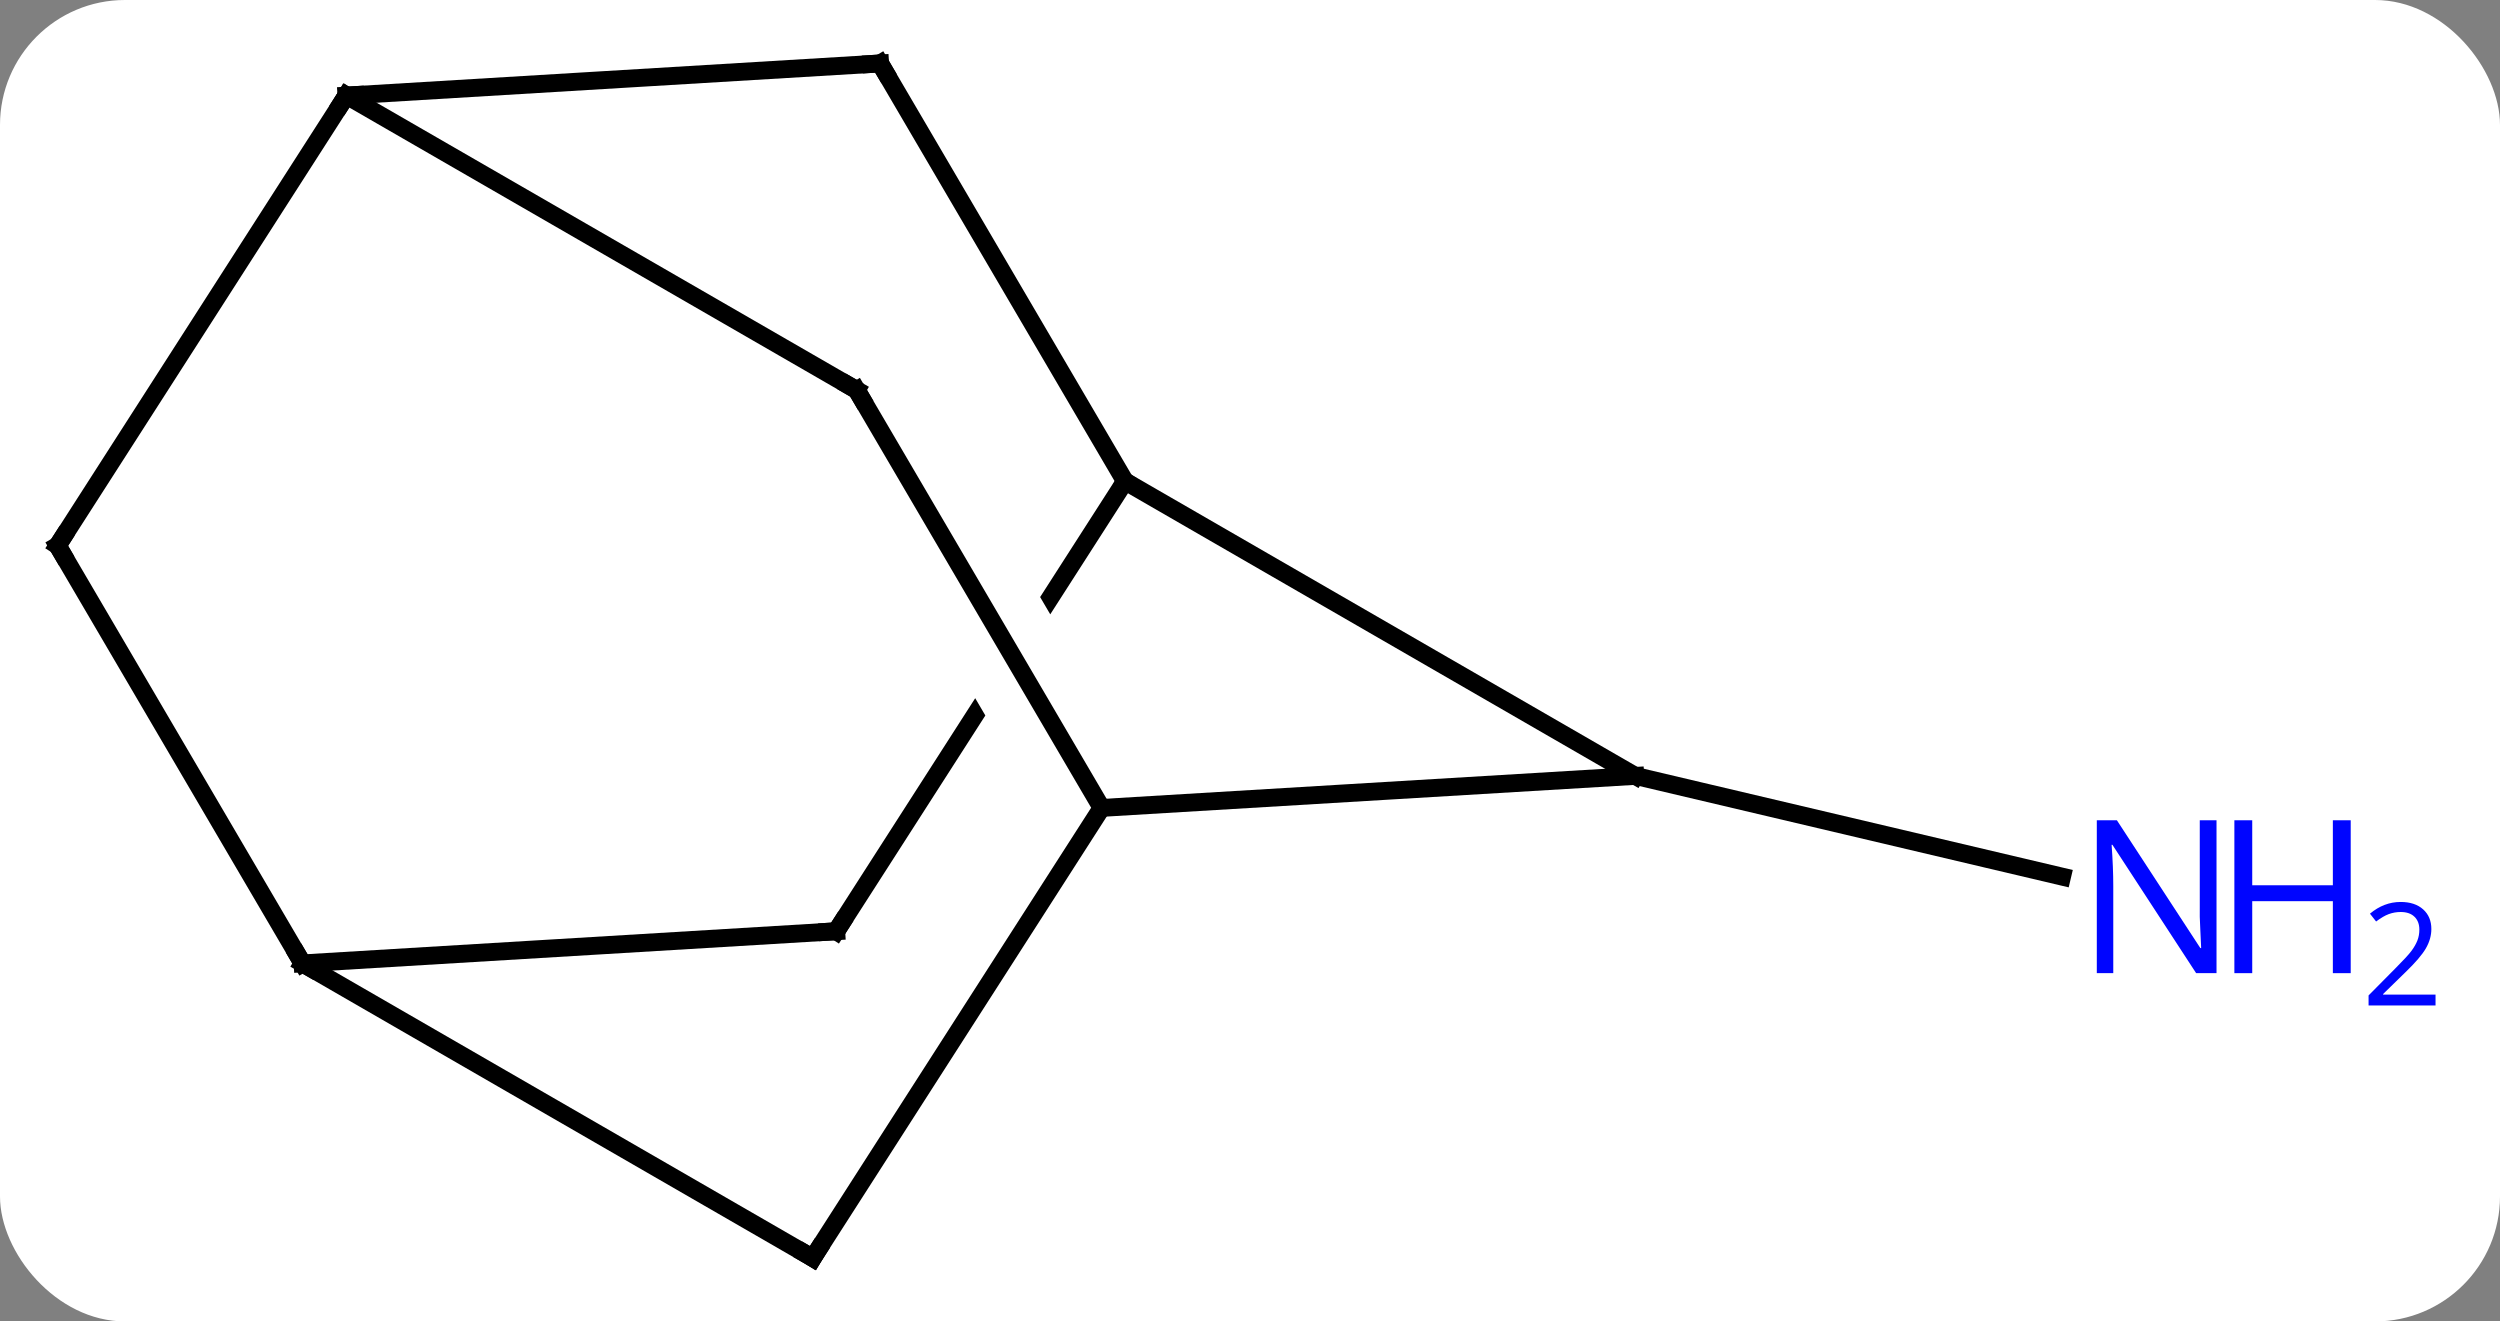 <svg width="140" viewBox="0 0 140 74" style="fill-opacity:1; color-rendering:auto; color-interpolation:auto; text-rendering:auto; stroke:black; stroke-linecap:square; stroke-miterlimit:10; shape-rendering:auto; stroke-opacity:1; fill:black; stroke-dasharray:none; font-weight:normal; stroke-width:1; font-family:'Open Sans'; font-style:normal; stroke-linejoin:miter; font-size:12; stroke-dashoffset:0; image-rendering:auto;" height="74" class="cas-substance-image" xmlns:xlink="http://www.w3.org/1999/xlink" xmlns="http://www.w3.org/2000/svg"><rect x="0" y="0" width="140" height="74" fill="#808080" stroke="none"/><svg class="cas-substance-single-component"><rect y="0" x="0" width="140" stroke="none" ry="7" rx="7" height="74" fill="white" class="cas-substance-group"/><svg y="0" x="0" width="140" viewBox="0 0 140 74" style="fill:black;" height="74" class="cas-substance-single-component-image"><svg><g><clipPath id="clipPath_f184b93267594155ad3cd65f6970e0bb1" clipPathUnits="userSpaceOnUse"><path d="M-13.804 -24.006 L-18.304 -16.995 L-13.333 -19.908 L4.176 9.962 L-1.001 12.996 L-18.448 -16.77 L-34.028 7.503 L-0.365 29.109 L19.859 -2.4 L-13.804 -24.006 Z"/></clipPath><g transform="translate(62,37)" style="text-rendering:geometricPrecision; color-rendering:optimizeQuality; color-interpolation:linearRGB; stroke-linecap:butt; image-rendering:optimizeQuality;"><line y2="6.45" y1="12.091" x2="29.574" x1="53.475" style="fill:none;"/><line y2="6.45" y1="-10.047" x2="29.574" x1="1.002" style="fill:none;"/><line y2="15.15" y1="-10.047" x2="-15.171" x1="1.002" style="fill:none; clip-path:url(#clipPath_f184b93267594155ad3cd65f6970e0bb1);"/><line y2="-33.447" y1="-10.047" x2="-12.714" x1="1.002" style="fill:none;"/><line y2="8.244" y1="6.45" x2="-0.309" x1="29.574" style="fill:none;"/><line y2="16.95" y1="15.15" x2="-45.057" x1="-15.171" style="fill:none;"/><line y2="-31.647" y1="-33.447" x2="-42.6" x1="-12.714" style="fill:none;"/><line y2="-15.156" y1="8.244" x2="-14.025" x1="-0.309" style="fill:none;"/><line y2="33.447" y1="8.244" x2="-16.482" x1="-0.309" style="fill:none;"/><line y2="33.447" y1="16.95" x2="-16.482" x1="-45.057" style="fill:none;"/><line y2="-6.447" y1="16.95" x2="-58.773" x1="-45.057" style="fill:none;"/><line y2="-15.156" y1="-31.647" x2="-14.025" x1="-42.6" style="fill:none;"/><line y2="-6.447" y1="-31.647" x2="-58.773" x1="-42.6" style="fill:none;"/></g><g transform="translate(62,37)" style="fill:rgb(0,5,255); text-rendering:geometricPrecision; color-rendering:optimizeQuality; image-rendering:optimizeQuality; font-family:'Open Sans'; stroke:rgb(0,5,255); color-interpolation:linearRGB;"><path style="stroke:none;" d="M62.125 17.497 L60.984 17.497 L56.296 10.31 L56.25 10.31 Q56.343 11.575 56.343 12.622 L56.343 17.497 L55.421 17.497 L55.421 8.935 L56.546 8.935 L61.218 16.091 L61.265 16.091 Q61.265 15.935 61.218 15.075 Q61.171 14.216 61.187 13.841 L61.187 8.935 L62.125 8.935 L62.125 17.497 Z"/><path style="stroke:none;" d="M69.64 17.497 L68.64 17.497 L68.64 13.466 L64.125 13.466 L64.125 17.497 L63.125 17.497 L63.125 8.935 L64.125 8.935 L64.125 12.575 L68.64 12.575 L68.64 8.935 L69.64 8.935 L69.64 17.497 Z"/><path style="stroke:none;" d="M74.39 19.307 L70.64 19.307 L70.64 18.744 L72.14 17.229 Q72.828 16.541 73.046 16.244 Q73.265 15.947 73.375 15.666 Q73.484 15.385 73.484 15.057 Q73.484 14.604 73.21 14.338 Q72.937 14.072 72.437 14.072 Q72.093 14.072 71.773 14.189 Q71.453 14.307 71.062 14.604 L70.718 14.166 Q71.5 13.51 72.437 13.51 Q73.234 13.51 73.695 13.924 Q74.156 14.338 74.156 15.025 Q74.156 15.572 73.851 16.104 Q73.546 16.635 72.703 17.447 L71.453 18.666 L71.453 18.697 L74.39 18.697 L74.39 19.307 Z"/></g><g transform="translate(62,37)" style="stroke-linecap:butt; font-size:8.4px; text-rendering:geometricPrecision; color-rendering:optimizeQuality; image-rendering:optimizeQuality; font-family:'Open Sans'; color-interpolation:linearRGB; stroke-miterlimit:5;"><path style="fill:none;" d="M-14.901 14.729 L-15.171 15.15 L-15.67 15.18"/><path style="fill:none;" d="M-12.461 -33.016 L-12.714 -33.447 L-13.213 -33.417"/><path style="fill:none;" d="M-45.31 16.519 L-45.057 16.95 L-44.624 17.2"/><path style="fill:none;" d="M-42.101 -31.677 L-42.6 -31.647 L-42.87 -31.226"/><path style="fill:none;" d="M-13.772 -14.725 L-14.025 -15.156 L-14.458 -15.406"/><path style="fill:none;" d="M-16.212 33.026 L-16.482 33.447 L-16.915 33.197"/><path style="fill:none;" d="M-58.52 -6.016 L-58.773 -6.447 L-58.503 -6.868"/></g></g></svg></svg></svg></svg>